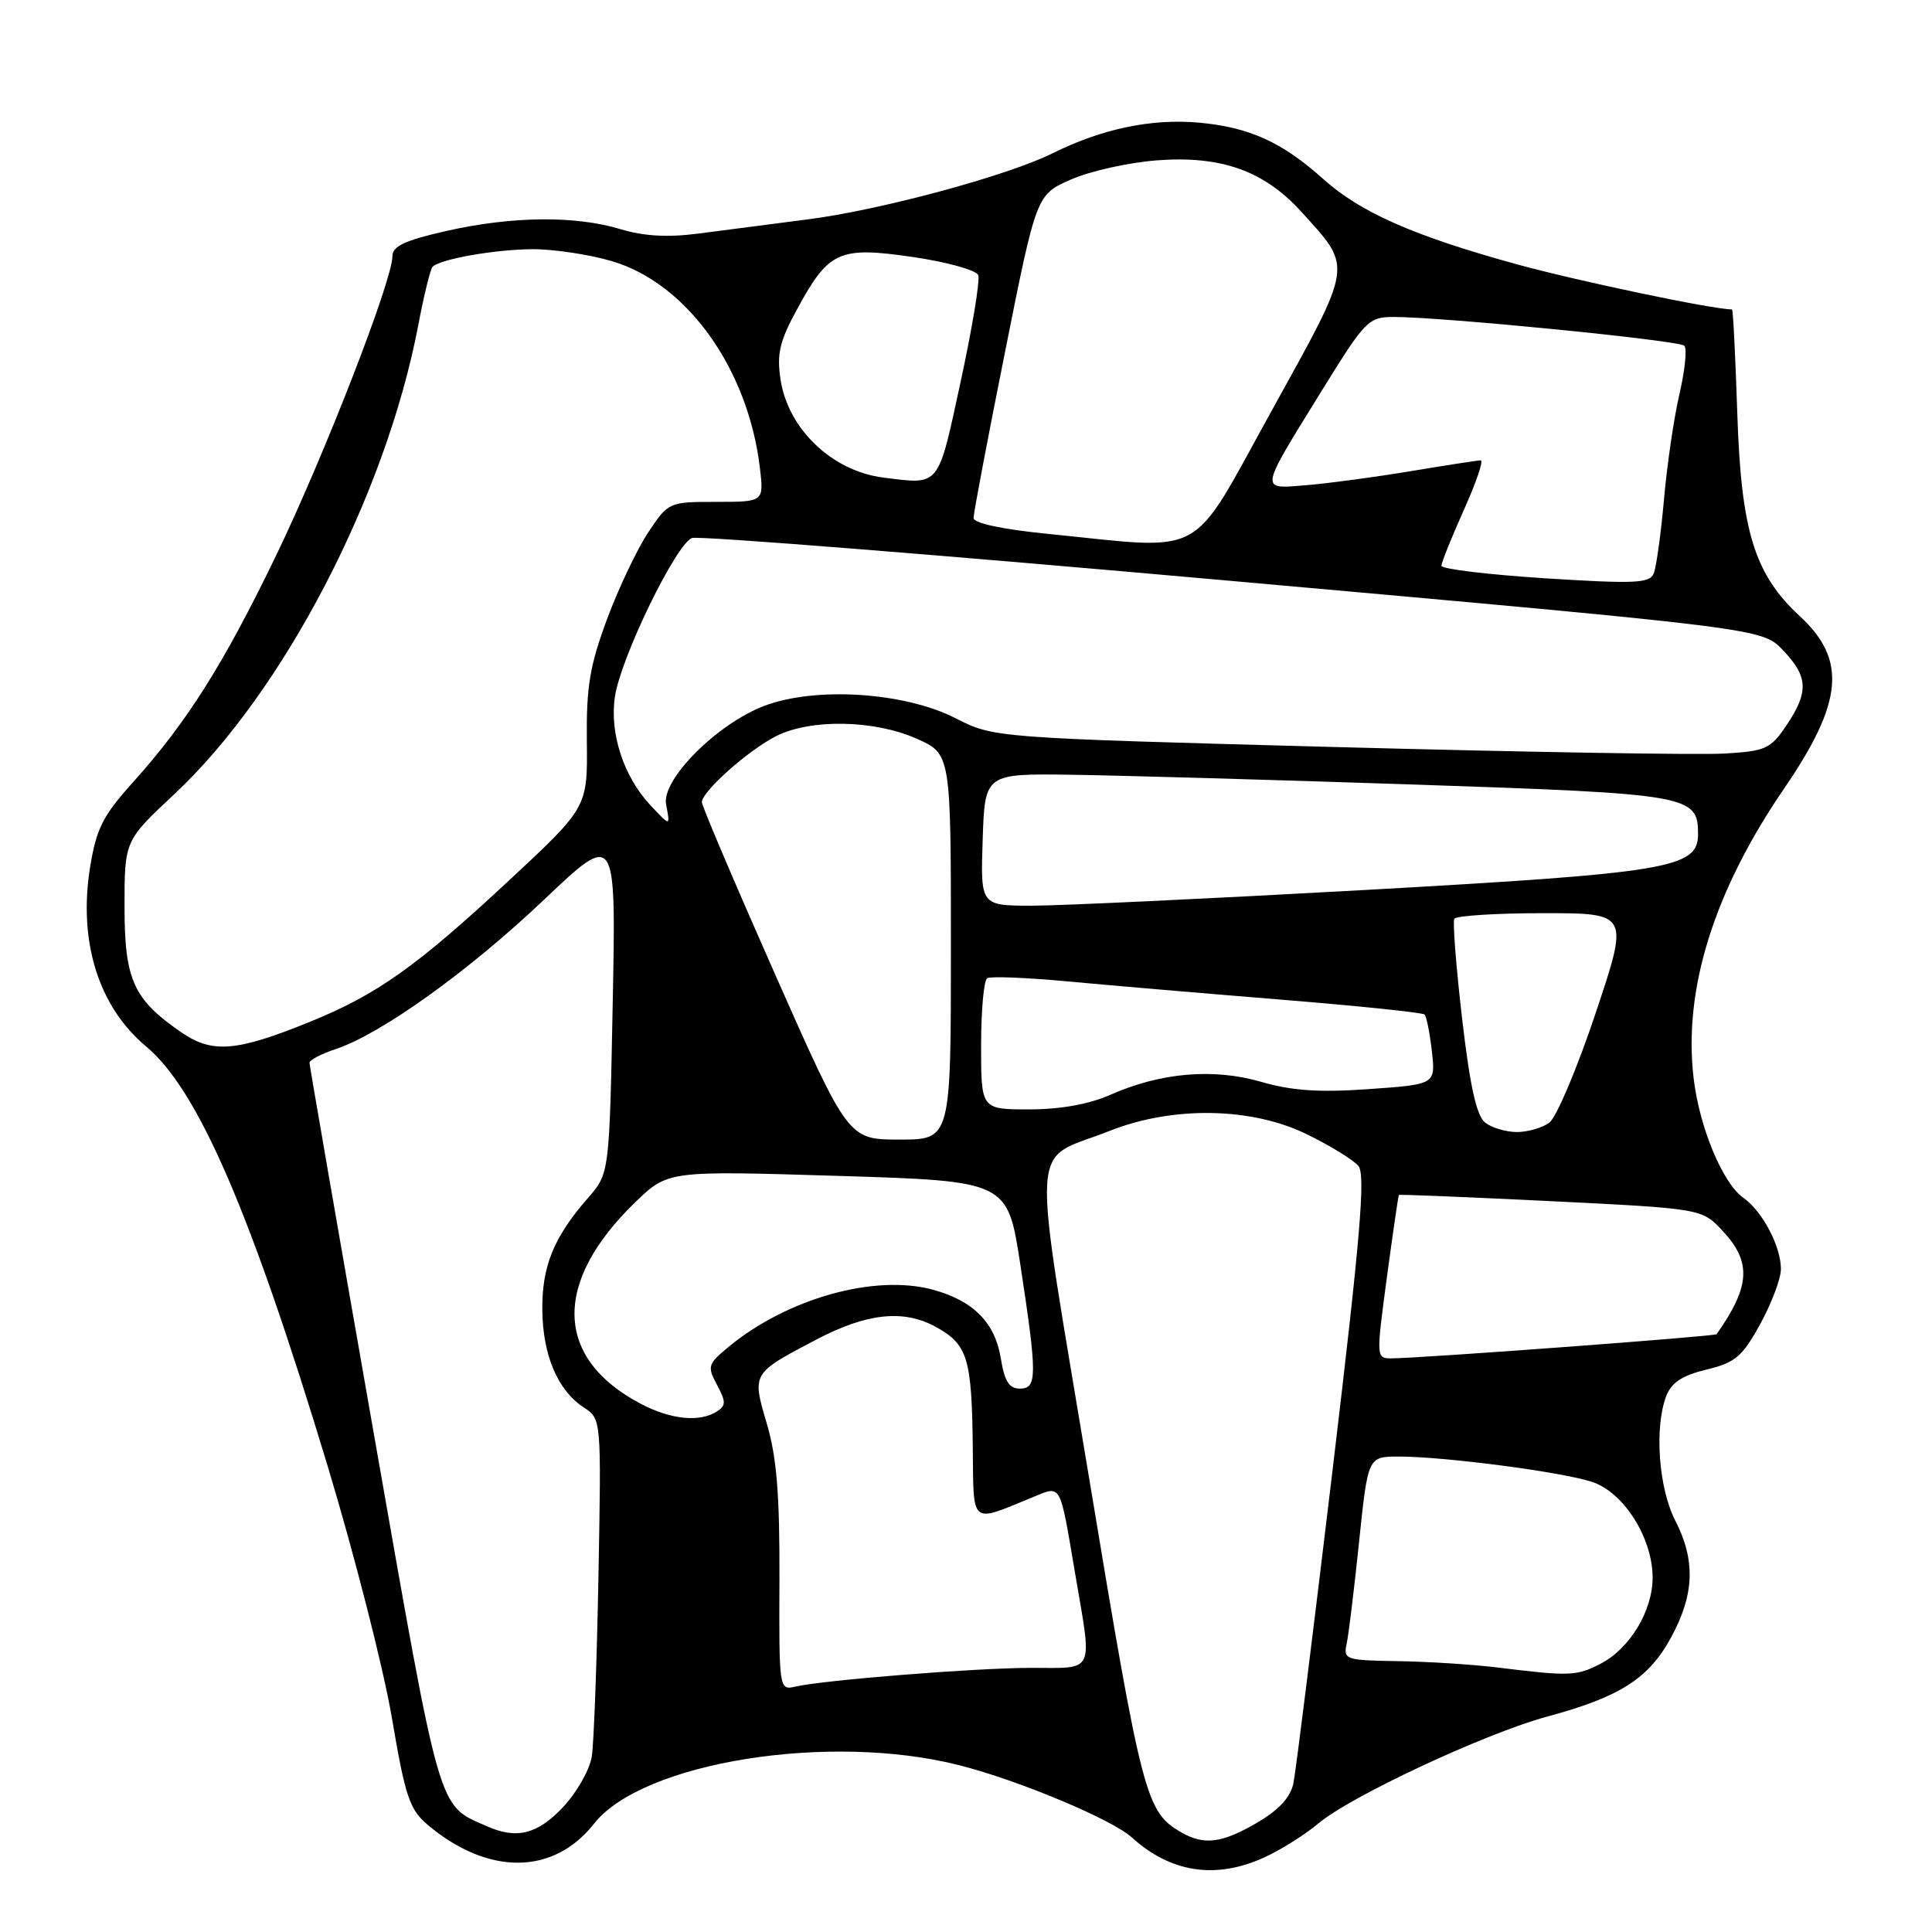 <?xml version="1.0" encoding="UTF-8" standalone="no"?>
<!DOCTYPE svg PUBLIC "-//W3C//DTD SVG 1.1//EN" "http://www.w3.org/Graphics/SVG/1.1/DTD/svg11.dtd" >
<svg xmlns="http://www.w3.org/2000/svg" xmlns:xlink="http://www.w3.org/1999/xlink" version="1.1" viewBox="0 0 256 256">
 <g >
 <path fill="currentColor"
d=" M 167.50 246.13 C 169.70 245.13 172.94 243.09 174.70 241.61 C 178.94 238.02 196.86 229.66 205.00 227.46 C 214.64 224.86 218.45 222.43 221.42 216.98 C 224.53 211.26 224.69 206.76 221.97 201.46 C 219.78 197.19 219.20 189.19 220.77 185.02 C 221.46 183.20 222.88 182.26 226.11 181.48 C 229.93 180.56 230.86 179.77 233.23 175.46 C 234.73 172.73 235.96 169.47 235.98 168.20 C 236.01 165.21 233.54 160.49 231.02 158.73 C 228.26 156.79 225.18 149.39 224.41 142.84 C 223.03 131.09 227.11 118.06 236.42 104.46 C 244.23 93.05 244.74 87.43 238.50 81.66 C 232.47 76.09 230.71 70.40 230.20 54.75 C 229.95 47.19 229.64 41.00 229.50 41.00 C 226.96 41.00 208.86 37.20 200.80 34.97 C 187.29 31.24 180.29 28.15 175.37 23.75 C 169.89 18.83 165.55 16.86 158.86 16.25 C 152.60 15.69 146.02 17.06 139.52 20.29 C 133.51 23.29 116.60 27.85 107.02 29.07 C 102.33 29.67 95.85 30.51 92.61 30.94 C 88.49 31.48 85.36 31.31 82.20 30.36 C 76.19 28.55 67.83 28.64 59.12 30.61 C 53.68 31.84 52.00 32.62 52.00 33.94 C 52.00 37.15 42.94 60.45 36.56 73.66 C 29.60 88.05 24.75 95.73 17.58 103.70 C 13.62 108.10 12.76 109.82 11.94 114.90 C 10.35 124.75 13.05 133.39 19.36 138.66 C 26.24 144.41 33.22 160.55 43.40 194.21 C 46.97 206.03 50.81 221.05 51.92 227.59 C 53.71 238.13 54.26 239.77 56.72 241.84 C 64.70 248.54 73.34 248.47 78.70 241.66 C 85.13 233.48 109.96 229.51 127.18 233.92 C 135.05 235.93 147.32 241.07 149.96 243.46 C 155.13 248.15 161.09 249.05 167.50 246.13 Z  M 156.51 242.79 C 151.83 240.07 151.34 238.20 144.39 196.31 C 136.58 149.21 136.30 154.11 147.00 149.86 C 155.38 146.53 165.83 146.70 173.15 150.29 C 176.25 151.80 179.34 153.70 180.00 154.50 C 180.96 155.66 180.24 164.07 176.58 194.73 C 174.03 216.05 171.70 234.74 171.39 236.26 C 171.01 238.14 169.50 239.80 166.58 241.51 C 161.92 244.24 159.54 244.54 156.51 242.79 Z  M 64.50 241.98 C 57.94 239.07 58.50 241.00 49.44 189.44 C 44.81 163.07 41.02 141.20 41.01 140.83 C 41.01 140.46 42.57 139.64 44.48 139.01 C 50.47 137.03 62.12 128.68 72.06 119.24 C 81.63 110.16 81.63 110.16 81.19 132.83 C 80.75 155.50 80.75 155.50 77.89 158.76 C 73.37 163.93 71.79 167.83 71.86 173.62 C 71.93 179.61 73.91 184.24 77.36 186.50 C 79.68 188.02 79.68 188.02 79.30 208.76 C 79.09 220.17 78.69 230.95 78.42 232.72 C 78.15 234.49 76.42 237.53 74.59 239.47 C 71.21 243.06 68.46 243.74 64.50 241.98 Z  M 103.28 209.24 C 103.32 198.07 102.92 193.08 101.61 188.65 C 99.63 181.93 99.58 182.01 108.17 177.50 C 114.86 173.99 119.72 173.47 123.98 175.81 C 128.22 178.13 128.77 179.93 128.90 191.82 C 129.01 202.25 128.49 201.81 136.79 198.41 C 140.69 196.82 140.38 196.25 142.46 208.50 C 144.75 221.92 145.17 221.00 136.75 221.00 C 129.37 221.00 109.25 222.60 105.36 223.49 C 103.24 223.98 103.22 223.81 103.28 209.24 Z  M 198.50 220.96 C 195.20 220.55 189.23 220.17 185.23 220.11 C 178.24 220.00 177.98 219.91 178.45 217.75 C 178.71 216.51 179.45 210.44 180.09 204.25 C 181.26 193.00 181.26 193.00 185.38 193.00 C 191.46 193.01 206.97 195.04 210.96 196.36 C 215.14 197.73 218.96 203.76 218.98 209.00 C 219.00 213.42 215.97 218.44 212.09 220.45 C 208.91 222.10 207.94 222.13 198.50 220.96 Z  M 84.87 185.99 C 73.46 179.97 73.20 169.92 84.17 159.31 C 88.50 155.12 88.50 155.12 111.00 155.81 C 133.50 156.50 133.50 156.50 135.19 167.50 C 137.45 182.31 137.45 184.00 135.13 184.00 C 133.72 184.00 133.10 183.02 132.62 180.03 C 131.86 175.26 128.97 172.34 123.57 170.88 C 115.87 168.81 104.32 172.05 96.55 178.46 C 93.79 180.74 93.69 181.05 95.01 183.51 C 96.22 185.77 96.21 186.26 94.95 187.05 C 92.68 188.49 88.83 188.09 84.87 185.99 Z  M 183.77 169.25 C 184.57 163.34 185.28 158.43 185.36 158.34 C 185.44 158.25 194.50 158.62 205.50 159.16 C 225.50 160.15 225.50 160.15 228.25 163.09 C 232.12 167.23 231.93 170.44 227.46 176.79 C 227.26 177.07 188.43 179.96 184.41 179.99 C 182.34 180.00 182.34 179.94 183.77 169.25 Z  M 102.70 129.10 C 97.37 117.05 93.00 106.79 93.00 106.29 C 93.00 104.88 99.16 99.40 102.84 97.54 C 107.42 95.23 115.82 95.38 121.44 97.87 C 126.00 99.89 126.00 99.89 126.00 125.44 C 126.00 151.00 126.00 151.00 119.20 151.00 C 112.40 151.00 112.40 151.00 102.70 129.10 Z  M 196.79 148.75 C 195.65 147.86 194.78 143.94 193.74 135.00 C 192.94 128.12 192.48 122.16 192.70 121.75 C 192.93 121.34 198.24 121.00 204.49 121.00 C 215.86 121.00 215.86 121.00 211.43 134.25 C 208.99 141.54 206.23 148.06 205.30 148.75 C 204.38 149.44 202.44 150.00 201.00 150.00 C 199.56 150.00 197.67 149.44 196.79 148.75 Z  M 130.00 138.56 C 130.00 133.92 130.36 129.89 130.81 129.62 C 131.25 129.34 136.09 129.54 141.56 130.05 C 147.03 130.56 159.78 131.65 169.90 132.47 C 180.01 133.29 188.50 134.17 188.76 134.43 C 189.02 134.69 189.46 136.88 189.73 139.29 C 190.22 143.69 190.22 143.69 181.40 144.31 C 174.81 144.78 171.20 144.53 167.15 143.36 C 160.81 141.51 153.81 142.11 147.12 145.07 C 144.29 146.32 140.50 147.00 136.37 147.00 C 130.00 147.00 130.00 147.00 130.00 138.56 Z  M 24.09 136.83 C 17.67 132.44 16.50 129.86 16.50 120.13 C 16.50 111.40 16.50 111.40 23.10 105.23 C 37.57 91.69 51.12 65.63 55.42 43.10 C 56.17 39.13 57.03 35.64 57.32 35.35 C 58.35 34.32 65.59 33.05 70.57 33.02 C 73.36 33.01 78.08 33.72 81.07 34.60 C 91.02 37.53 99.12 48.84 100.69 61.99 C 101.22 66.50 101.22 66.50 94.91 66.50 C 88.65 66.50 88.56 66.54 85.92 70.50 C 84.45 72.70 81.99 77.88 80.45 82.00 C 78.14 88.23 77.68 90.98 77.76 98.24 C 77.86 106.98 77.86 106.98 67.37 116.74 C 55.17 128.09 49.94 131.80 41.01 135.42 C 31.35 139.34 28.16 139.61 24.09 136.83 Z  M 130.21 111.25 C 130.50 102.50 130.50 102.50 142.00 102.66 C 148.32 102.75 168.79 103.33 187.48 103.96 C 224.00 105.19 225.00 105.37 225.00 110.54 C 225.00 115.03 221.17 115.67 181.00 117.92 C 160.38 119.07 140.44 120.01 136.71 120.01 C 129.92 120.00 129.92 120.00 130.21 111.25 Z  M 86.22 106.74 C 82.64 102.93 80.75 97.17 81.48 92.31 C 82.25 87.15 89.56 72.11 91.69 71.29 C 92.51 70.97 124.76 73.54 163.34 76.99 C 233.50 83.26 233.50 83.26 236.25 86.15 C 239.60 89.66 239.69 91.68 236.72 96.10 C 234.61 99.24 233.97 99.53 228.47 99.85 C 225.18 100.05 202.07 99.66 177.10 98.99 C 131.70 97.77 131.70 97.77 126.60 95.16 C 119.83 91.71 108.04 90.95 101.25 93.54 C 94.99 95.93 87.64 103.31 88.26 106.58 C 88.82 109.53 88.85 109.53 86.22 106.74 Z  M 204.75 76.63 C 197.19 76.14 191.00 75.40 191.00 74.97 C 191.00 74.54 192.33 71.22 193.96 67.59 C 195.59 63.97 196.60 61.00 196.21 61.00 C 195.82 61.00 191.68 61.64 187.00 62.42 C 182.32 63.20 176.11 64.04 173.20 64.28 C 166.84 64.80 166.75 65.35 175.15 51.75 C 180.94 42.40 181.32 42.00 184.71 42.00 C 191.13 42.00 222.49 45.10 223.18 45.81 C 223.56 46.19 223.27 49.04 222.55 52.15 C 221.82 55.26 220.89 61.56 220.49 66.15 C 220.08 70.74 219.47 75.17 219.12 76.00 C 218.59 77.29 216.59 77.38 204.75 76.63 Z  M 138.75 70.73 C 132.75 70.13 129.00 69.32 129.00 68.63 C 129.00 68.01 130.87 58.11 133.17 46.64 C 137.33 25.79 137.33 25.79 141.92 23.78 C 144.44 22.67 149.54 21.54 153.25 21.25 C 161.82 20.59 167.53 22.63 172.48 28.11 C 179.26 35.61 179.39 34.73 168.51 54.41 C 157.47 74.37 160.21 72.87 138.75 70.73 Z  M 117.04 63.28 C 110.28 62.43 104.43 56.86 103.43 50.32 C 102.91 46.88 103.29 45.23 105.63 40.95 C 109.82 33.23 111.18 32.63 121.00 34.06 C 125.49 34.72 129.37 35.80 129.62 36.46 C 129.88 37.12 128.83 43.47 127.29 50.58 C 124.24 64.70 124.61 64.23 117.04 63.28 Z "/>
</g>
</svg>